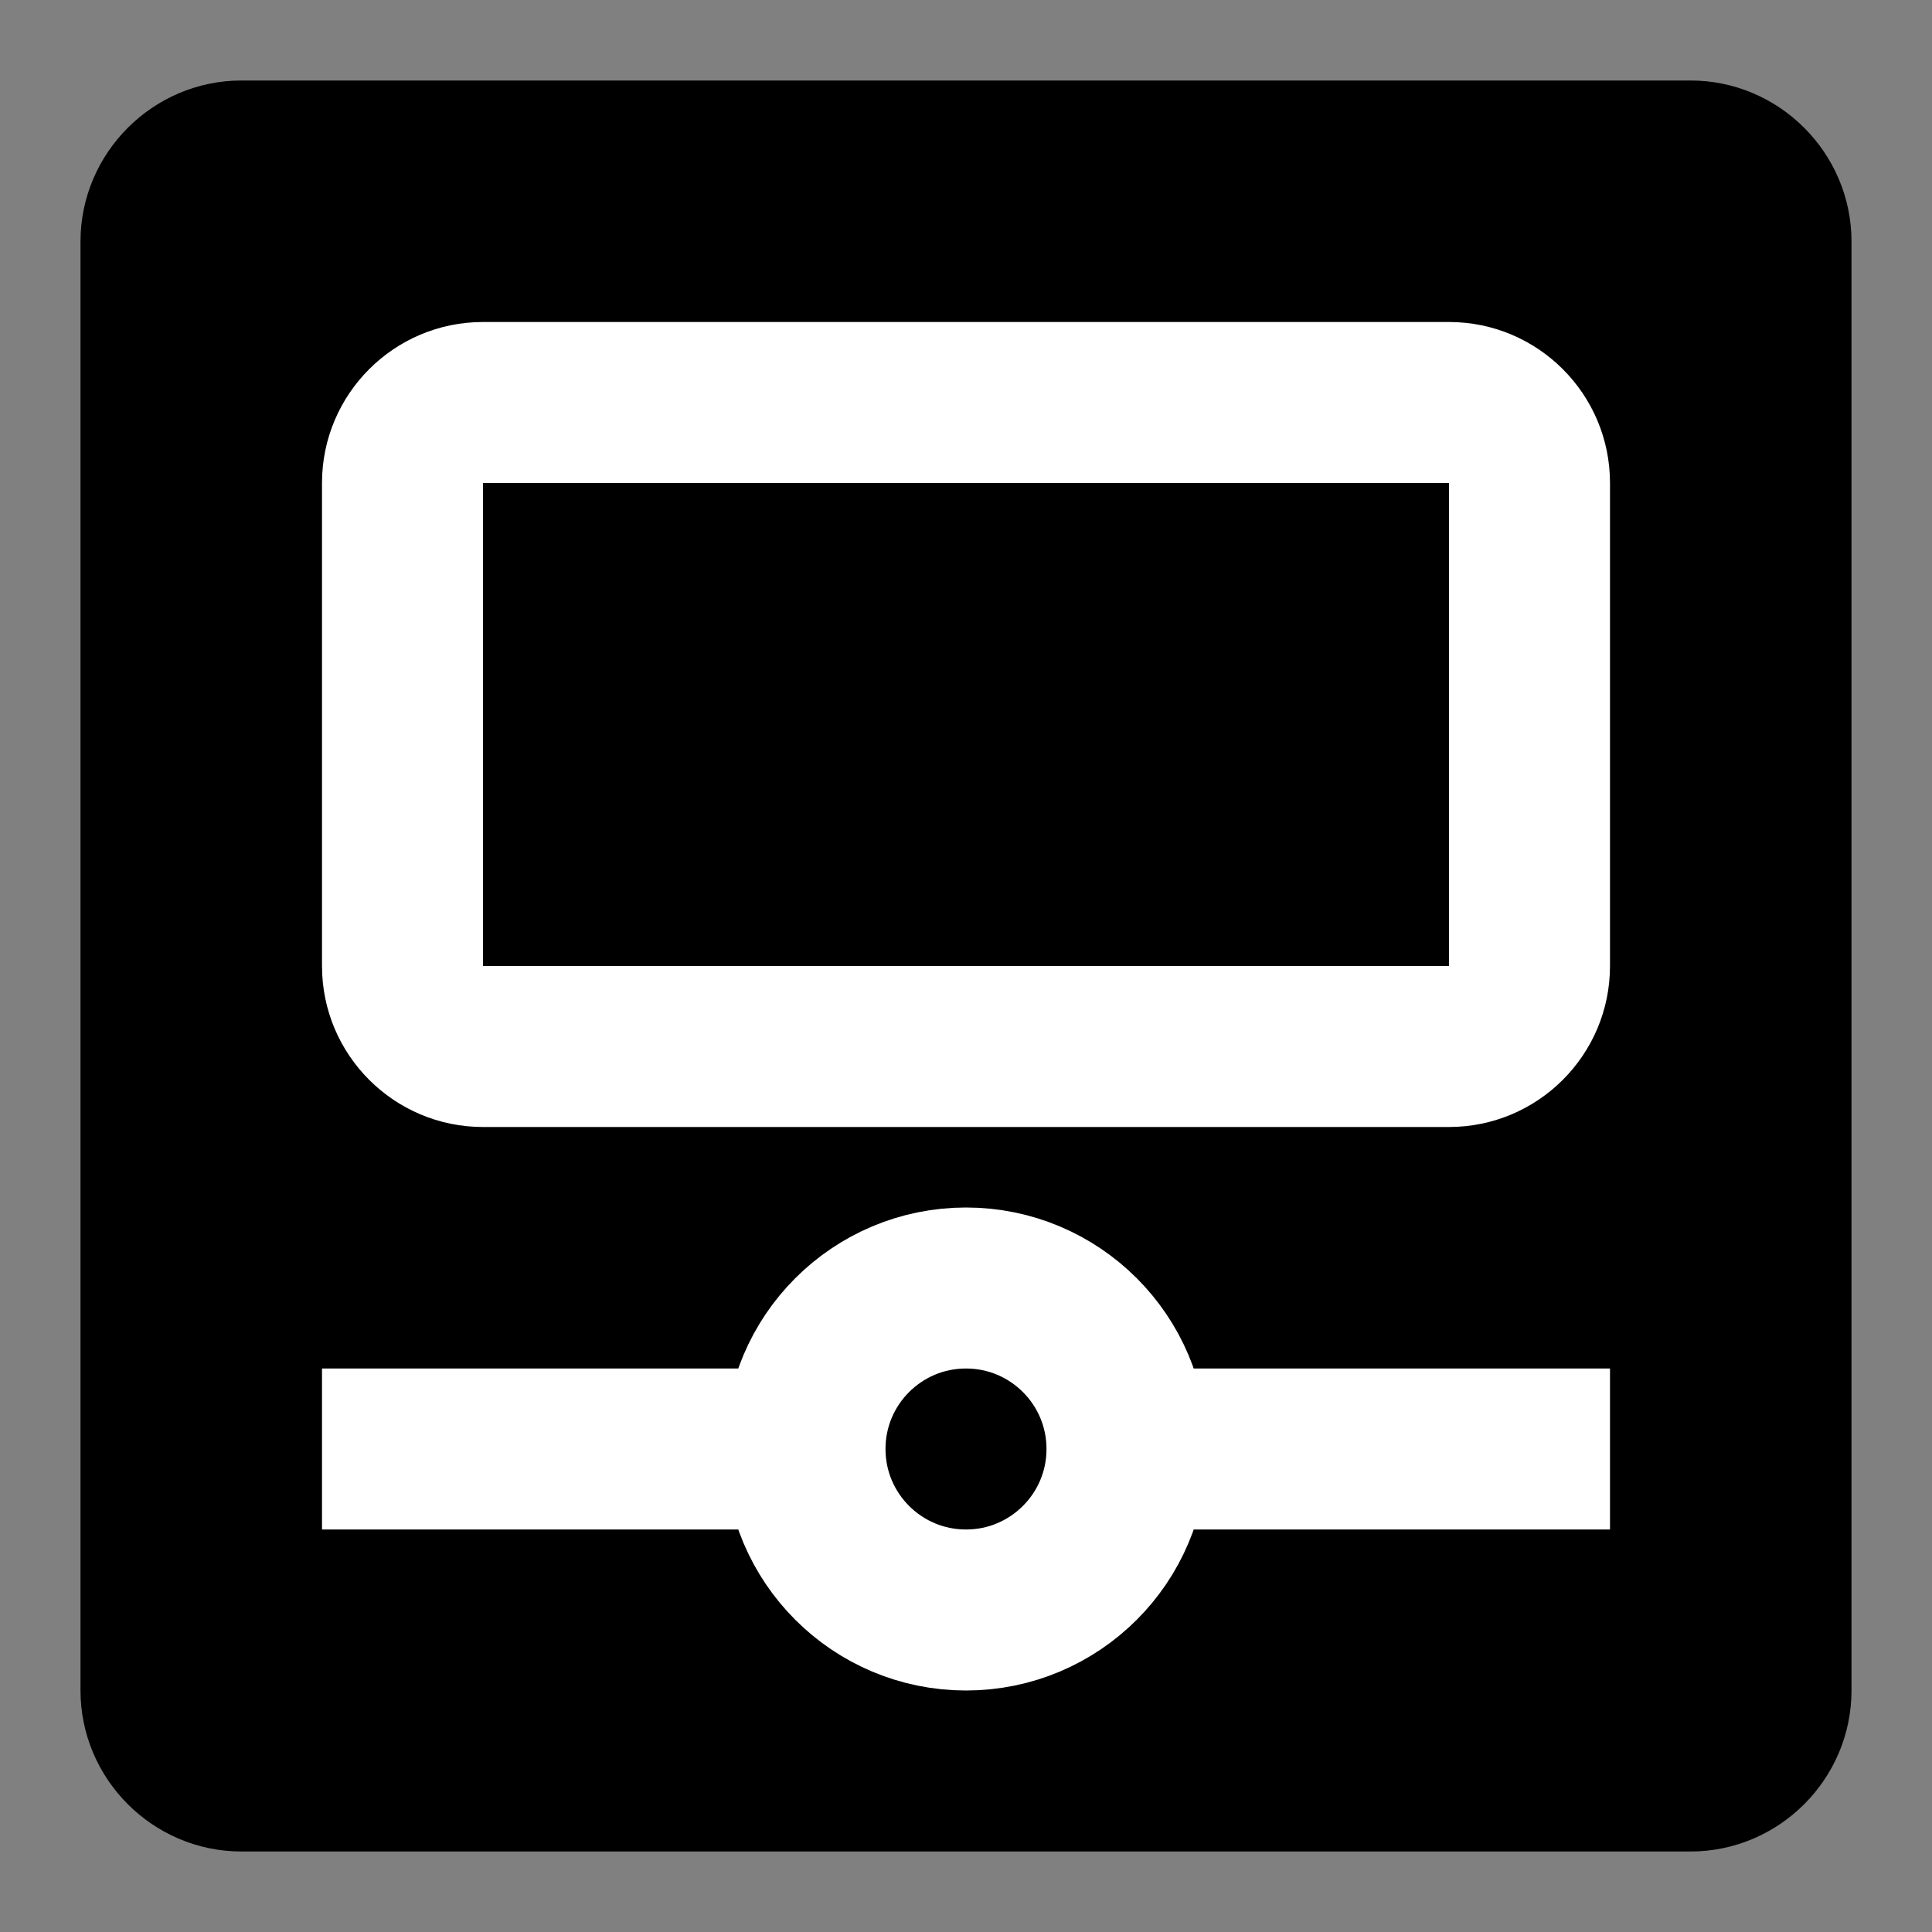 <?xml version="1.0" encoding="utf-8"?>
<!-- Generator: Adobe Illustrator 18.0.0, SVG Export Plug-In . SVG Version: 6.00 Build 0)  -->
<svg version="1.1" xmlns="http://www.w3.org/2000/svg" xmlns:xlink="http://www.w3.org/1999/xlink" x="0px" y="0px"
	 viewBox="0 0 1200 1200" enable-background="new 0 0 1200 1200" xml:space="preserve">
<rect x="0" y="0" width="1200" height="1200" fill="#808080" stroke="none"/>
<g id="grid">
	<g id="tilt_x5F_down">
	</g>
	<g id="tilt_x5F_up">
	</g>
	<g id="vertical">
	</g>
	<g id="horizontal">
	</g>
</g>
<g id="Ebene_6">
	<path d="M1050,1150H150c-55,0-100-45-100-100V150C50,95,95,50,150,50h900c55,0,100,45,100,100v900C1150,1105,1105,1150,1050,1150z"
		/>
	<g id="Ebene_7">
		<line fill="none" stroke="#FFFFFF" stroke-width="100" stroke-miterlimit="10" x1="500" y1="900" x2="200" y2="900"/>
		<line fill="none" stroke="#FFFFFF" stroke-width="100" stroke-miterlimit="10" x1="1000" y1="900" x2="700" y2="900"/>
		<circle fill="none" stroke="#FFFFFF" stroke-width="100" stroke-miterlimit="10" cx="600" cy="900" r="100"/>
	</g>
	<g>
		<path fill="#FFFFFF" d="M900,300v300H300V300H900 M900,200H300c-55.2,0-100,44.8-100,100v300c0,55.2,44.8,100,100,100h600
			c55.2,0,100-44.8,100-100V300C1000,244.8,955.2,200,900,200L900,200z"/>
	</g>
</g>
</svg>
